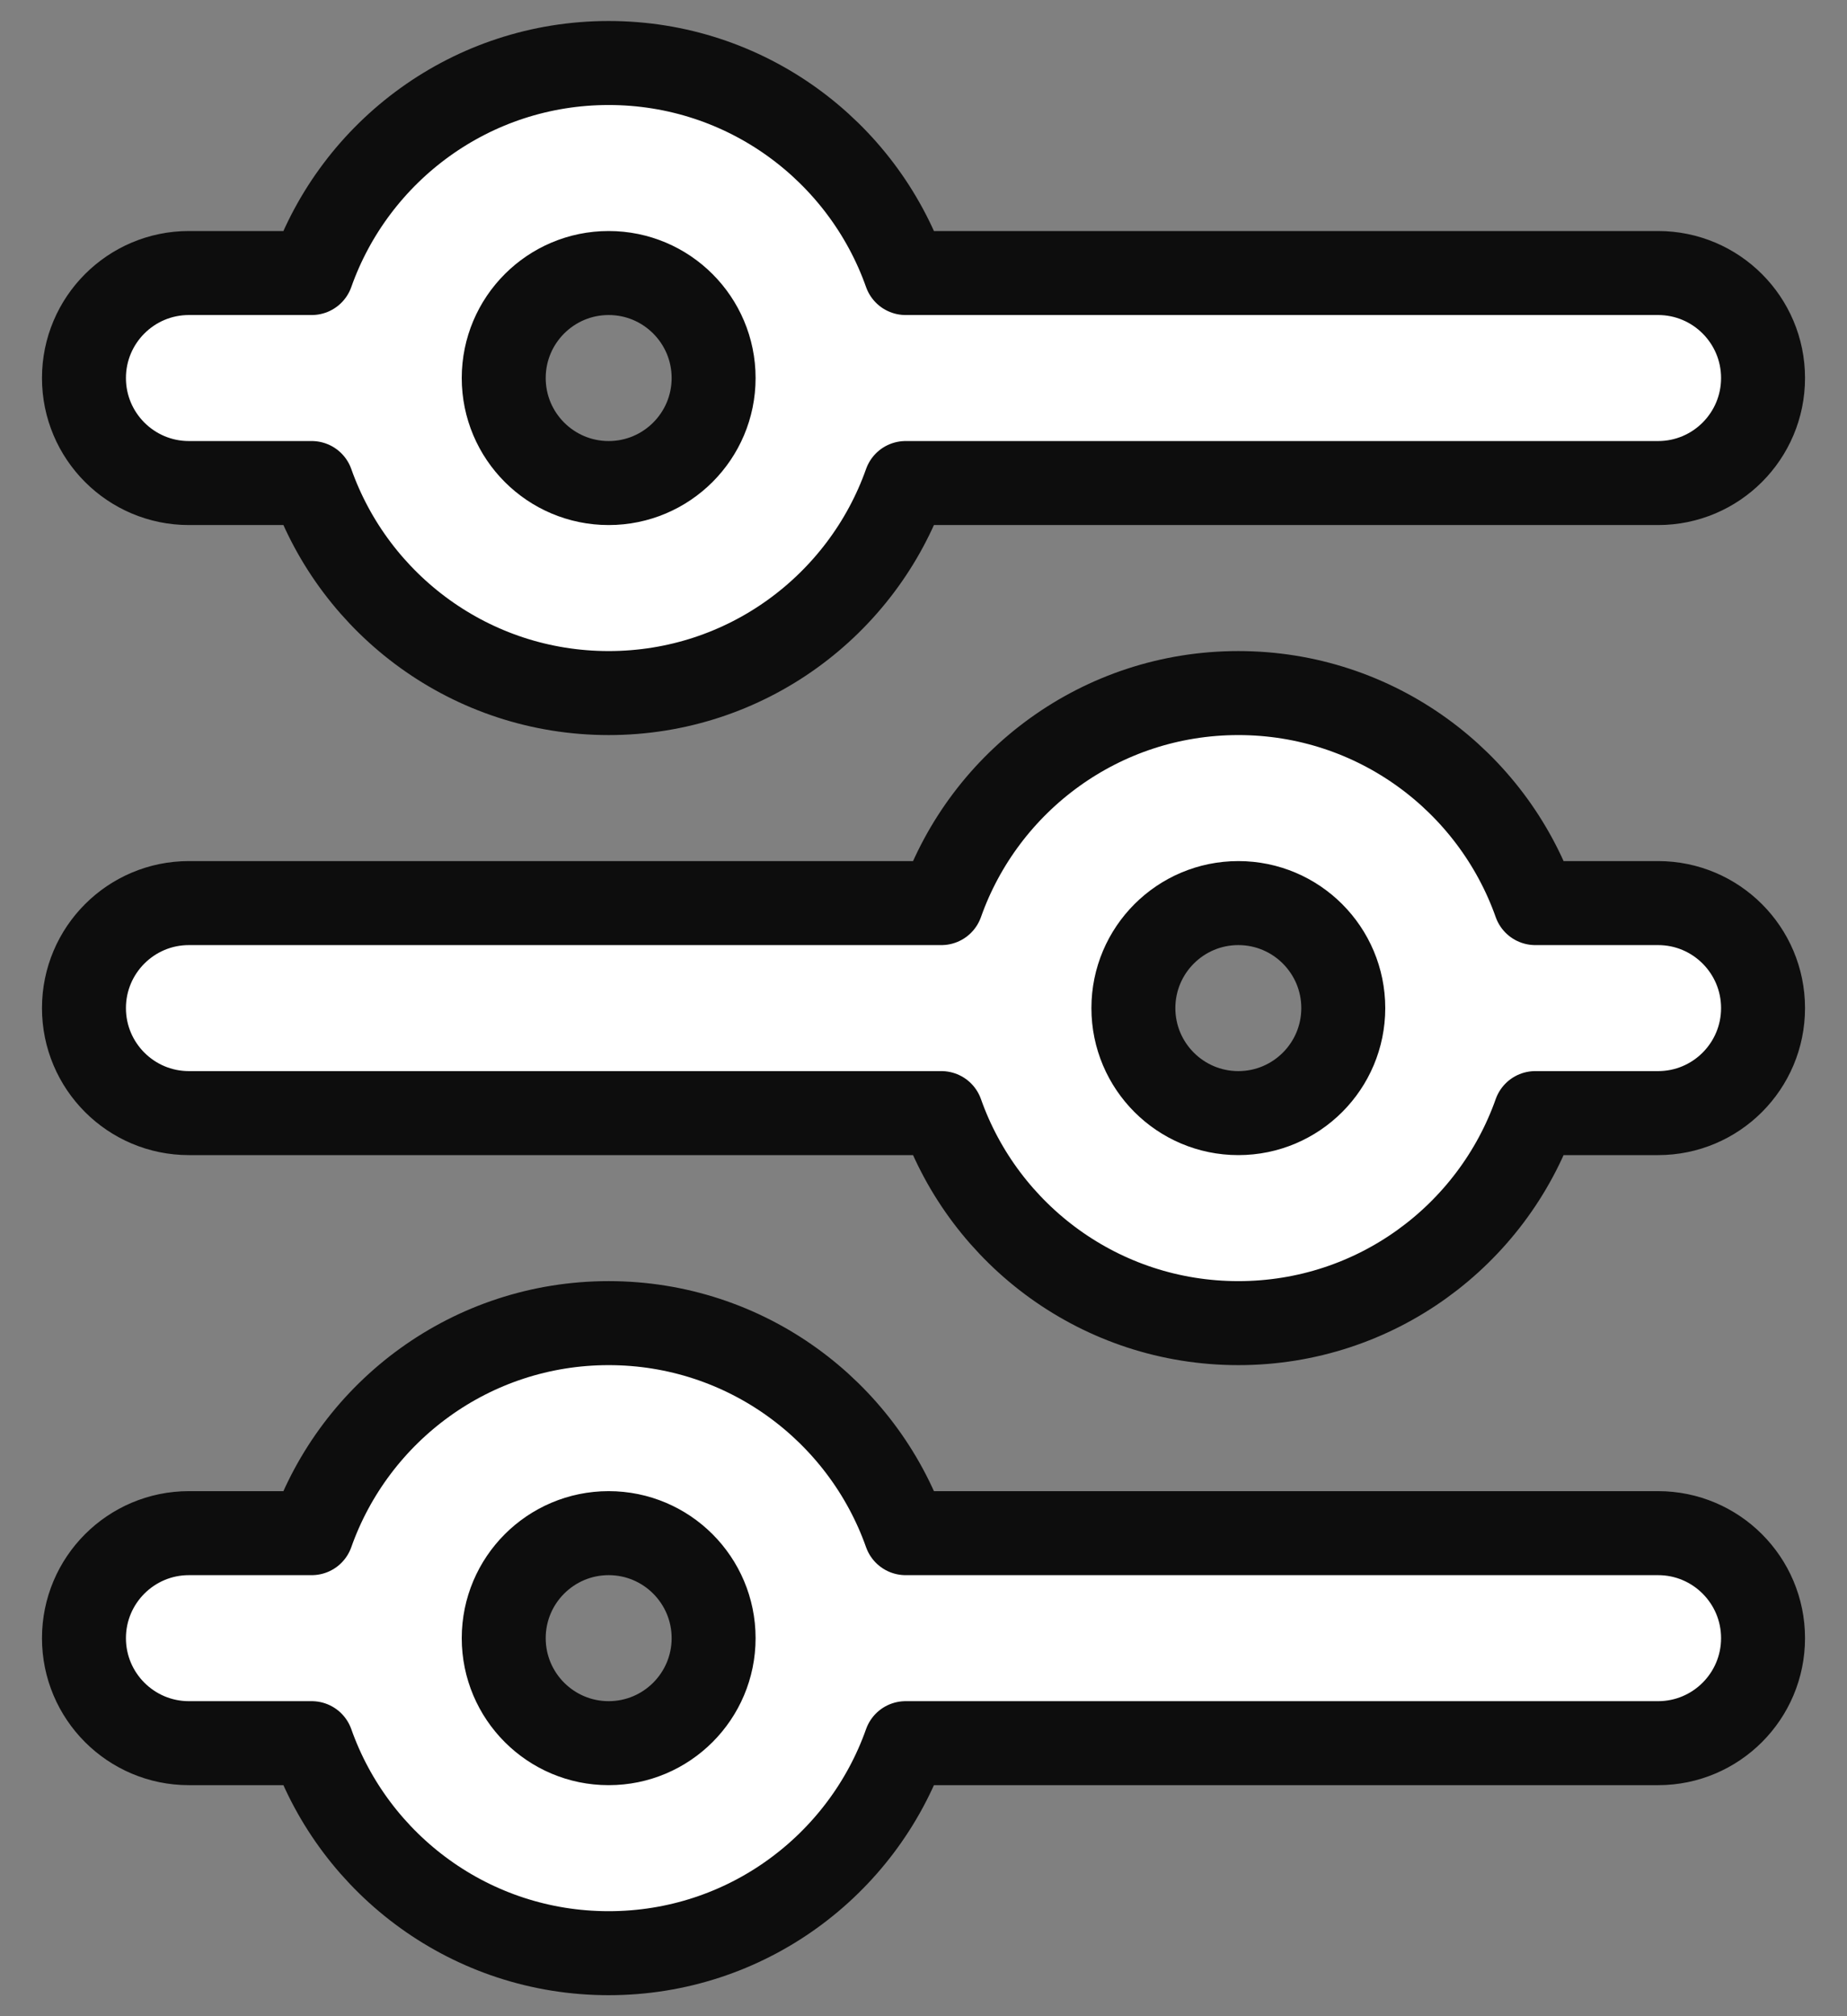 <svg width="22" height="24" viewBox="0 0 22 24" fill="none" xmlns="http://www.w3.org/2000/svg">
<rect x="0" y="0" width="22" height="24" fill="#808080" stroke="none"/>
<path d="M7.25 3.25C6.56 3.25 6 3.81 6 4.5C6 5.19 6.56 5.75 7.25 5.75C7.94 5.75 8.5 5.19 8.5 4.5C8.5 3.81 7.94 3.25 7.25 3.25ZM3.713 3.25C4.228 1.794 5.617 0.75 7.25 0.75C8.883 0.75 10.272 1.794 10.787 3.25H19.75C20.44 3.25 21 3.81 21 4.5C21 5.19 20.44 5.75 19.75 5.75H10.787C10.272 7.206 8.883 8.25 7.25 8.25C5.617 8.25 4.228 7.206 3.713 5.75H2.25C1.56 5.75 1 5.19 1 4.5C1 3.81 1.56 3.25 2.25 3.25H3.713ZM14.75 10.75C14.06 10.75 13.5 11.31 13.5 12C13.5 12.69 14.06 13.25 14.75 13.25C15.44 13.25 16 12.69 16 12C16 11.31 15.44 10.75 14.75 10.75ZM11.213 10.75C11.728 9.294 13.117 8.25 14.75 8.25C16.383 8.25 17.772 9.294 18.287 10.75H19.75C20.44 10.75 21 11.31 21 12C21 12.69 20.44 13.25 19.75 13.25H18.287C17.772 14.707 16.383 15.75 14.75 15.75C13.117 15.75 11.728 14.707 11.213 13.25H2.25C1.56 13.25 1 12.69 1 12C1 11.31 1.56 10.75 2.25 10.75H11.213ZM7.25 18.25C6.56 18.25 6 18.81 6 19.5C6 20.19 6.56 20.75 7.25 20.75C7.94 20.75 8.5 20.19 8.5 19.5C8.5 18.81 7.94 18.25 7.25 18.25ZM3.713 18.25C4.228 16.794 5.617 15.75 7.25 15.75C8.883 15.75 10.272 16.794 10.787 18.25H19.75C20.44 18.25 21 18.81 21 19.5C21 20.19 20.44 20.75 19.75 20.75H10.787C10.272 22.206 8.883 23.25 7.25 23.25C5.617 23.25 4.228 22.206 3.713 20.75H2.25C1.56 20.75 1 20.19 1 19.5C1 18.81 1.56 18.25 2.25 18.25H3.713Z" fill="white" stroke="#0D0D0D" stroke-linecap="round" stroke-linejoin="round"/>
</svg>
